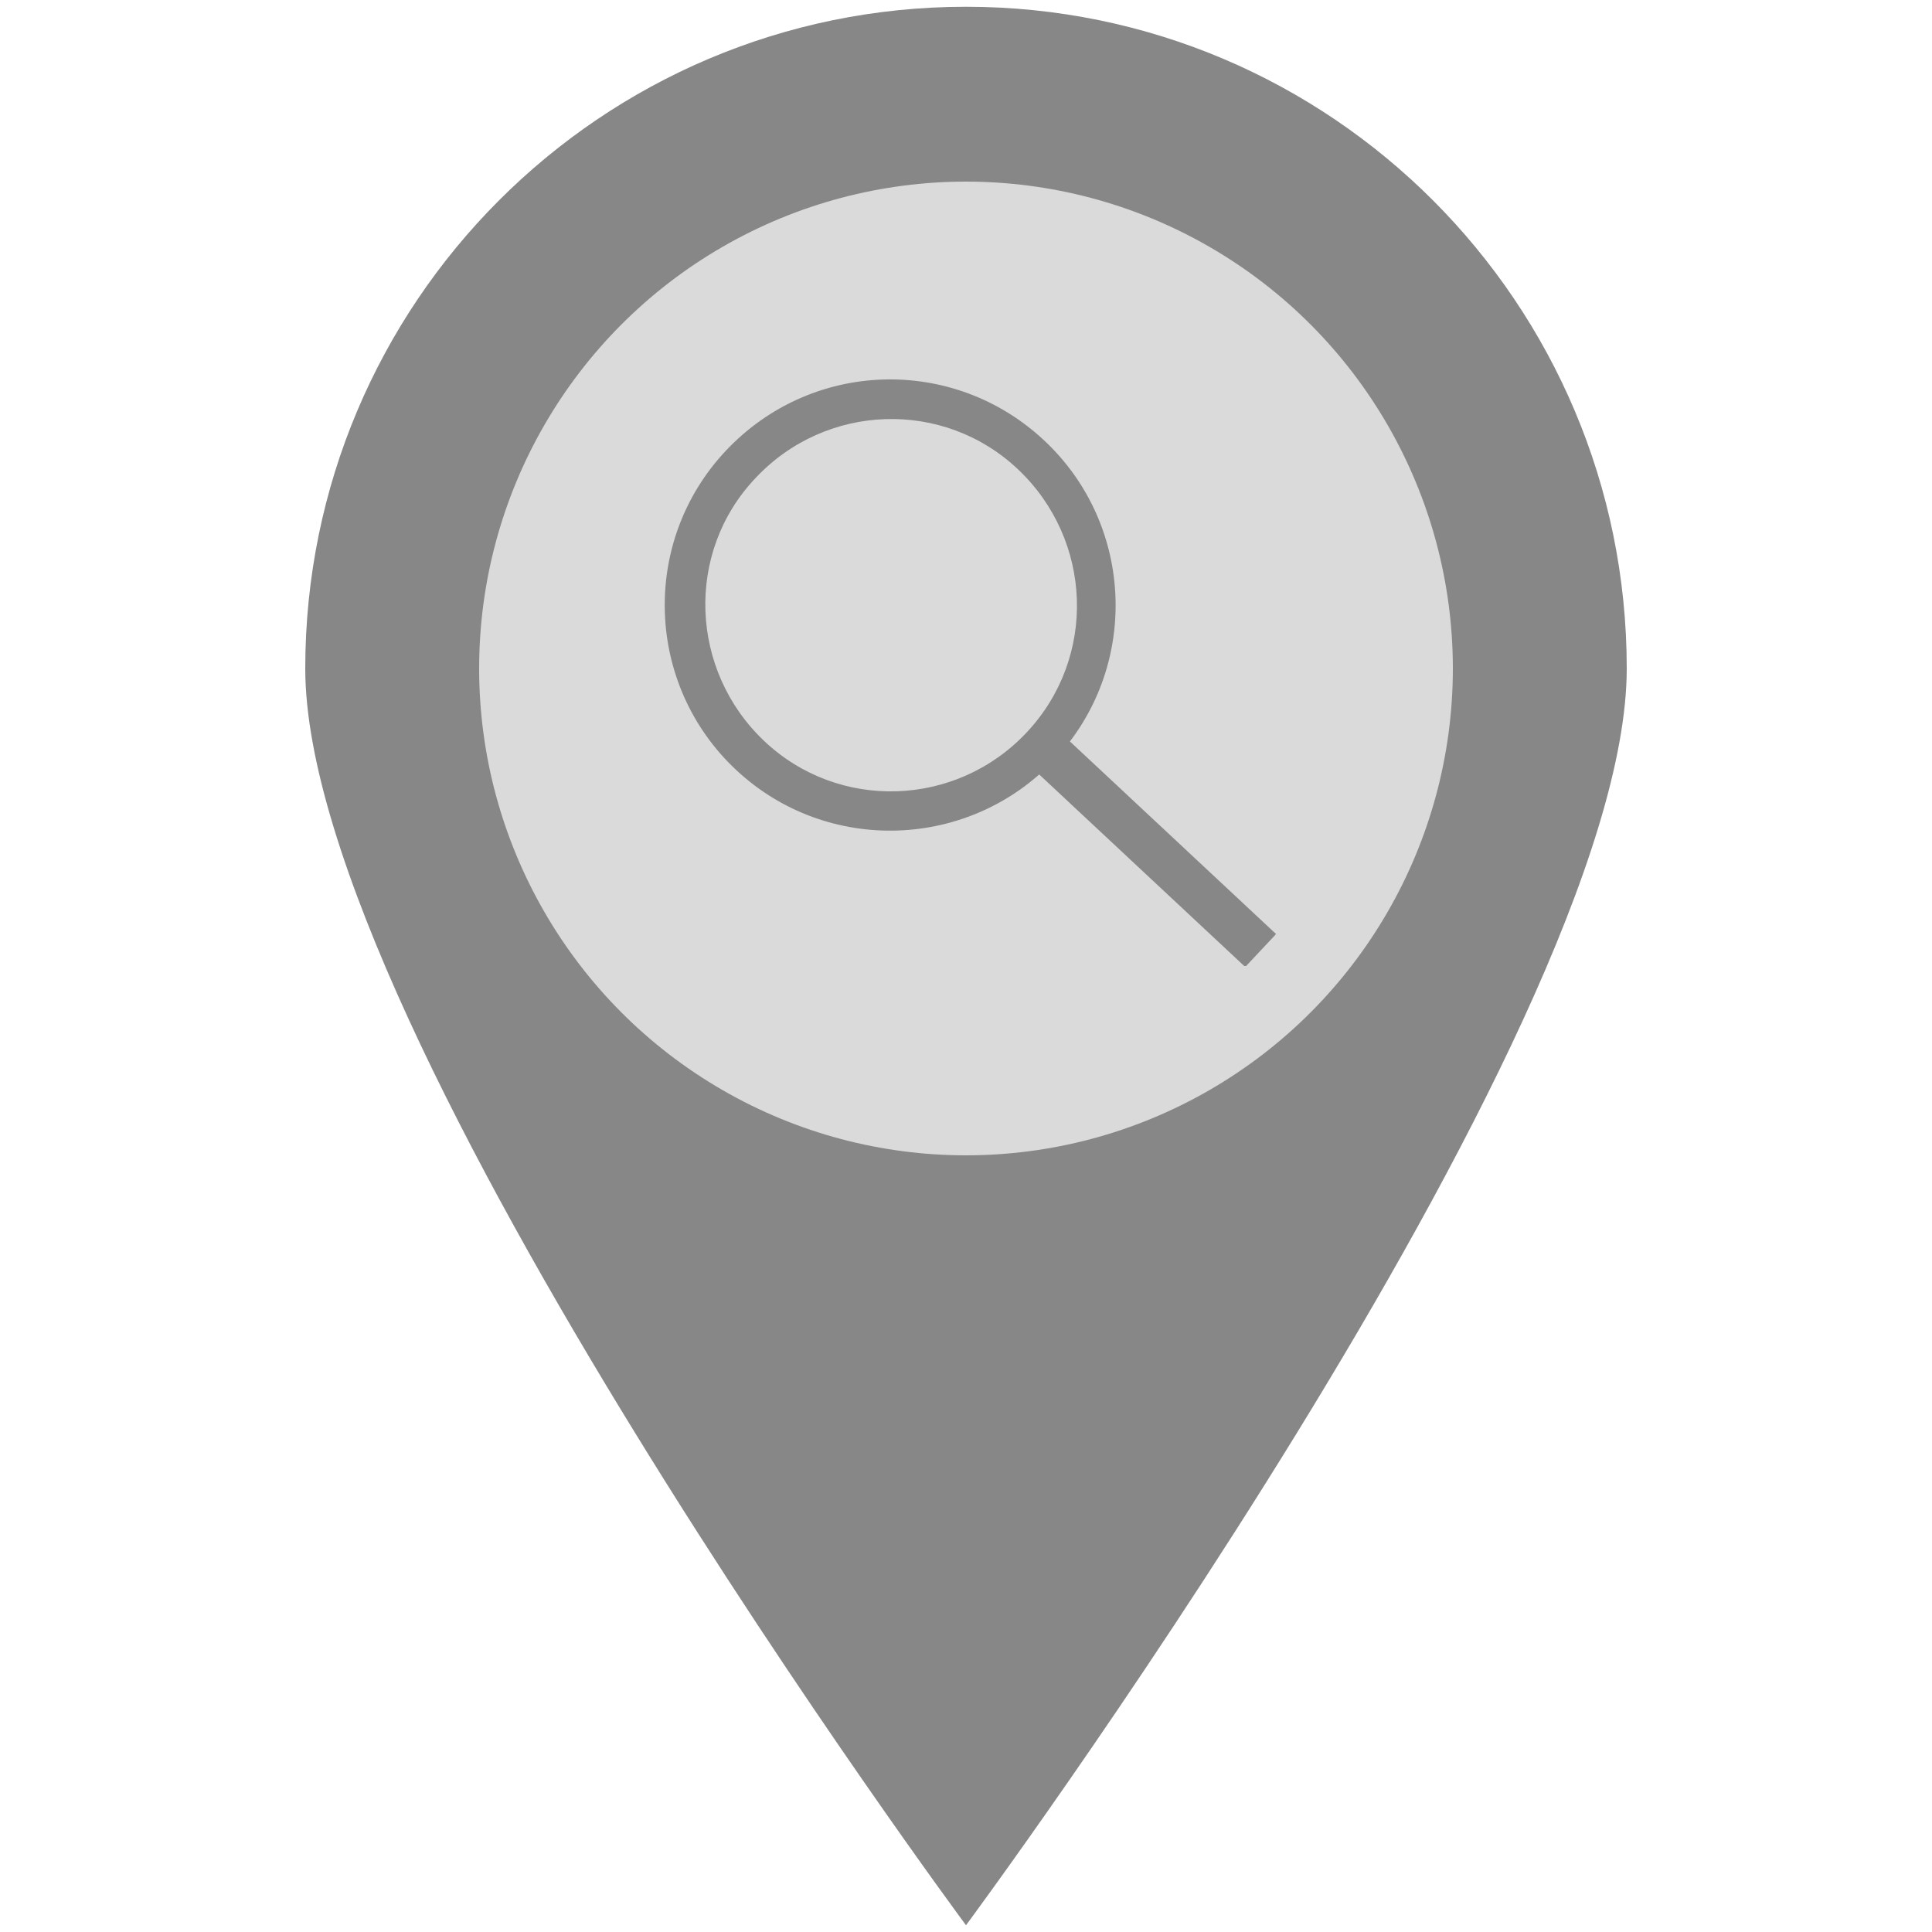 <?xml version="1.0" encoding="utf-8"?>
<!-- Generator: Adobe Illustrator 19.0.0, SVG Export Plug-In . SVG Version: 6.00 Build 0)  -->
<svg version="1.1" id="Capa_1" xmlns="http://www.w3.org/2000/svg" xmlns:xlink="http://www.w3.org/1999/xlink" x="0px" y="0px"
	 viewBox="0 0 200 200" style="enable-background:new 0 0 200 200;" xml:space="preserve">
<style type="text/css">
	.st0{fill:#878787;}
	.st1{fill:#DADADA;}
</style>
<g id="XMLID_1_">
	<g id="XMLID_7123_">
		<path id="XMLID_7125_" class="st0" d="M168.4,69.2c0,37.8-68.4,130.1-68.4,130.1S31.6,107,31.6,69.2S62.2,0.7,100,0.7
			S168.4,31.4,168.4,69.2z"/>
		<circle id="XMLID_7124_" class="st1" cx="100" cy="69.2" r="50.4"/>
	</g>
	<g id="XMLID_7118_">
		<path id="XMLID_7122_" class="st0" d="M129,100l3-3.2c0.1-0.1,0.1-0.2,0-0.2l-22.8-21.3c-0.1-0.1-0.2-0.1-0.2,0l-3,3.2
			c-0.1,0.1-0.1,0.2,0,0.2l22.8,21.3C128.8,100,128.9,100,129,100z"/>
		<path id="XMLID_7119_" class="st0" d="M75.1,46.7c-8.8,9.4-8.3,24.2,1.1,33s24.2,8.3,33-1.1s8.3-24.2-1.1-33S84,37.2,75.1,46.7z
			 M106.3,75.8c-7.3,7.8-19.5,8.2-27.2,0.9s-8.2-19.5-0.9-27.2c7.3-7.8,19.5-8.2,27.2-0.9S113.6,68,106.3,75.8z"/>
	</g>
</g>
</svg>
